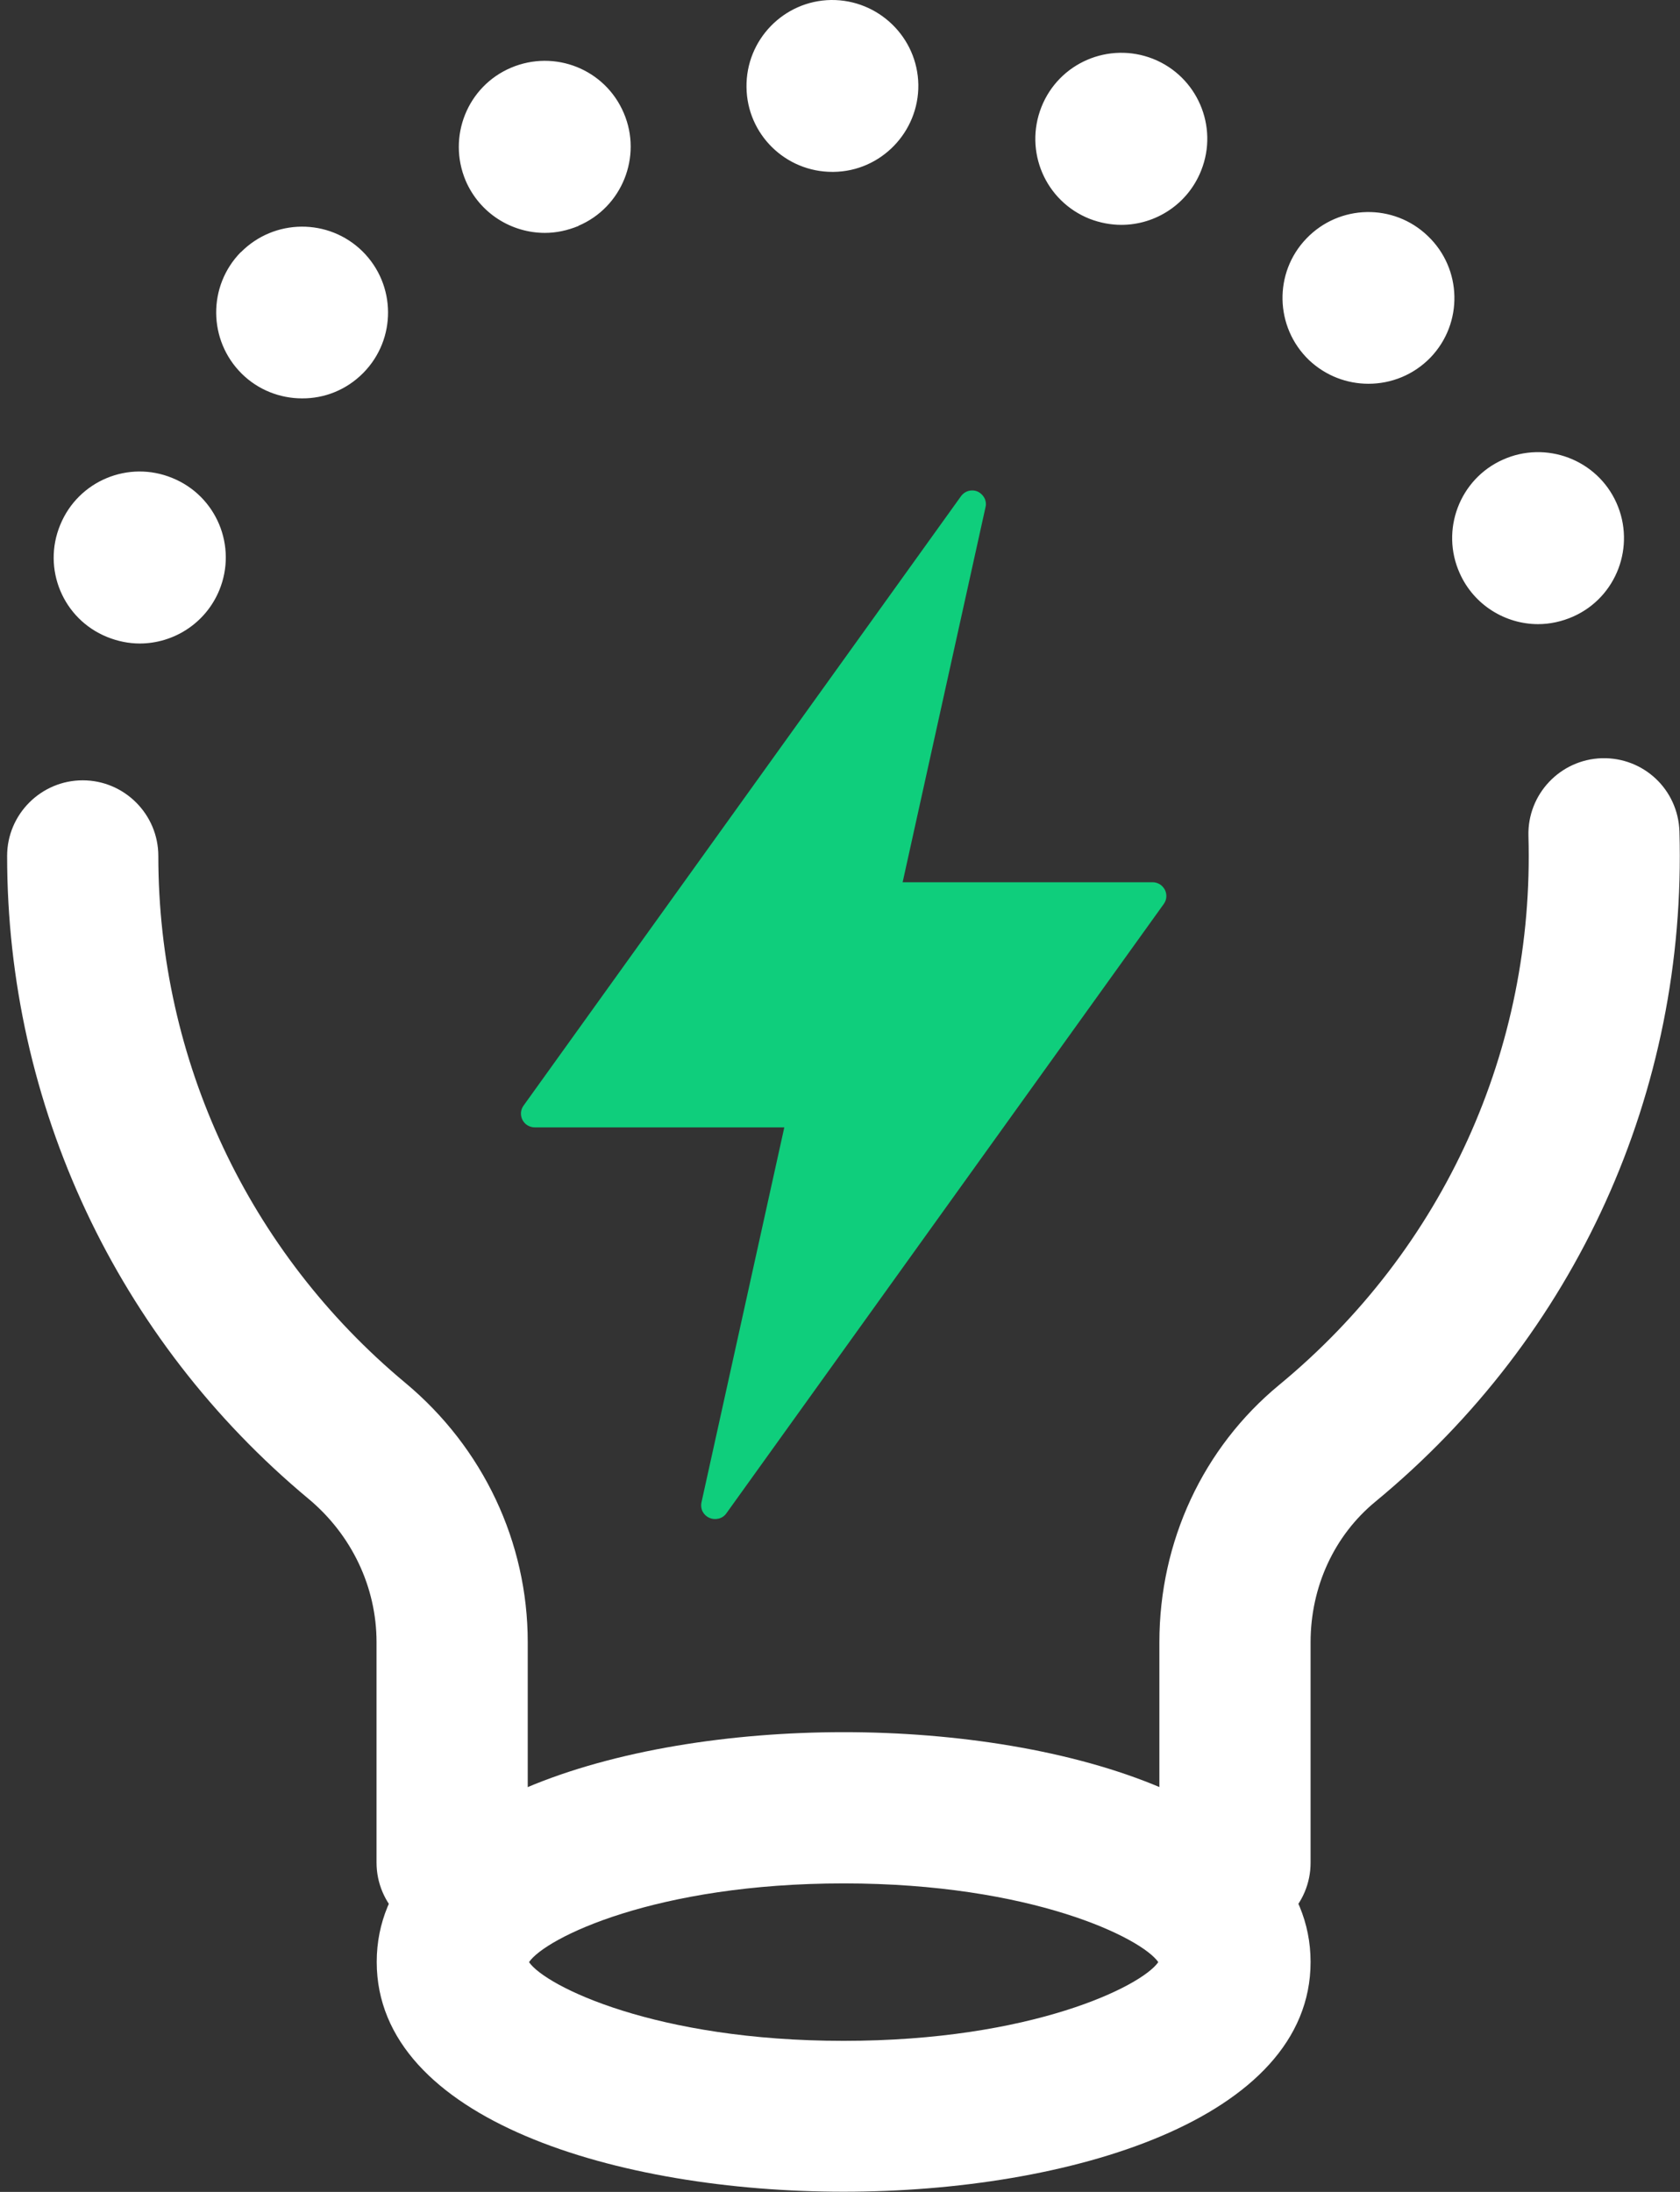 <svg width="92" height="120" viewBox="0 0 92 120" fill="none" xmlns="http://www.w3.org/2000/svg">
<rect x="0" y="0" width="92" height="120" fill="#333333" stroke="none"/>
<path fill-rule="evenodd" clip-rule="evenodd" d="M53.67 26.99C53.79 27.08 53.88 27.19 53.94 27.33C53.99 27.47 54.01 27.62 53.97 27.76L49.43 48.3H63.12C63.26 48.3 63.39 48.34 63.51 48.41C63.63 48.48 63.72 48.59 63.79 48.71C63.85 48.83 63.88 48.97 63.87 49.11C63.86 49.25 63.81 49.38 63.73 49.49L39.77 82.86C39.67 83 39.52 83.1 39.35 83.14C39.18 83.18 39.01 83.17 38.85 83.1C38.69 83.03 38.56 82.91 38.48 82.76C38.4 82.61 38.38 82.43 38.41 82.27L42.95 61.72H29.28C29.14 61.72 29.01 61.68 28.89 61.61C28.77 61.54 28.68 61.44 28.61 61.31C28.55 61.19 28.52 61.05 28.53 60.91C28.54 60.77 28.59 60.64 28.67 60.53L52.63 27.16C52.75 27 52.92 26.89 53.12 26.86C53.31 26.83 53.51 26.87 53.67 26.99Z" fill="#0FCE7C"/>
<path d="M91.97 45.53C91.9 43.22 90 41.45 87.72 41.51C85.44 41.58 83.64 43.48 83.7 45.76C84.04 57.43 79.06 68.39 70.05 75.82C65.88 79.26 63.49 84.39 63.49 89.91V101.98C63.49 104.26 65.35 106.12 67.63 106.12C69.91 106.12 71.77 104.26 71.77 101.98V89.91C71.77 86.88 73.06 84.07 75.32 82.21C86.31 73.15 92.38 59.77 91.97 45.53Z" fill="white"/>
<path d="M22.2 75.71C13.6 68.55 8.67 58.04 8.67 46.86C8.67 44.58 6.81 42.72 4.53 42.72C2.25 42.72 0.39 44.58 0.39 46.86C0.39 60.5 6.41 73.33 16.9 82.06C19.26 84.03 20.62 86.89 20.62 89.9V101.97C20.62 104.25 22.48 106.11 24.76 106.11C27.04 106.11 28.9 104.25 28.9 101.97V89.9C28.9 84.43 26.46 79.26 22.2 75.71Z" fill="white"/>
<path d="M5.86 34.87C3.45 33.89 2.3 31.14 3.3 28.73C4.29 26.32 7.04 25.18 9.44 26.17C11.85 27.15 13 29.9 12.01 32.31C11.26 34.13 9.5 35.23 7.65 35.23C7.06 35.23 6.45 35.11 5.86 34.87ZM79.94 31.39C78.87 29.02 79.93 26.23 82.29 25.17C84.66 24.1 87.46 25.16 88.52 27.53C89.58 29.9 88.53 32.69 86.16 33.75C85.53 34.03 84.87 34.17 84.23 34.17C82.44 34.17 80.72 33.13 79.94 31.39ZM13.24 20.46C11.39 18.63 11.37 15.65 13.19 13.8V13.81C15.02 11.96 18 11.94 19.85 13.76C21.7 15.59 21.72 18.57 19.89 20.42C18.97 21.35 17.76 21.82 16.54 21.81C15.35 21.81 14.15 21.36 13.24 20.46ZM71.68 19.71C69.81 17.91 69.74 14.93 71.54 13.06C73.34 11.18 76.32 11.12 78.19 12.92C80.07 14.71 80.14 17.69 78.34 19.57C77.41 20.53 76.18 21.01 74.94 21.01C73.77 21.01 72.6 20.58 71.68 19.71ZM25.5 9.89C24.49 7.49 25.59 4.73 27.98 3.71C30.38 2.69 33.14 3.79 34.16 6.19C35.18 8.57 34.06 11.35 31.68 12.36C31.68 12.36 31.68 12.36 31.68 12.37C31.07 12.62 30.46 12.75 29.84 12.75C28.01 12.75 26.27 11.68 25.5 9.89ZM59.67 11.98C57.25 11.02 56.07 8.29 57.03 5.86C57.99 3.44 60.72 2.27 63.14 3.22C65.56 4.18 66.74 6.92 65.78 9.33C65.05 11.18 63.28 12.31 61.41 12.31C60.83 12.31 60.24 12.2 59.67 11.98ZM40.88 4.78C40.84 2.18 42.92 0.04 45.51 0C48.1 -0.03 50.25 2.04 50.29 4.64C50.32 7.23 48.24 9.38 45.65 9.41C45.63 9.41 45.61 9.41 45.58 9.41C43.01 9.41 40.91 7.35 40.88 4.78Z" fill="white"/>
<path d="M46.2 94.83C33.89 94.83 20.63 98.77 20.63 107.41C20.63 116.06 33.88 119.99 46.2 119.99C58.51 119.99 71.77 116.05 71.77 107.41C71.76 98.77 58.51 94.83 46.2 94.83ZM46.2 103.11C56.49 103.11 62.52 106.1 63.43 107.42C62.52 108.74 56.49 111.73 46.2 111.73C35.91 111.73 29.88 108.74 28.97 107.42C29.88 106.09 35.91 103.11 46.2 103.11Z" fill="white"/>
</svg>
